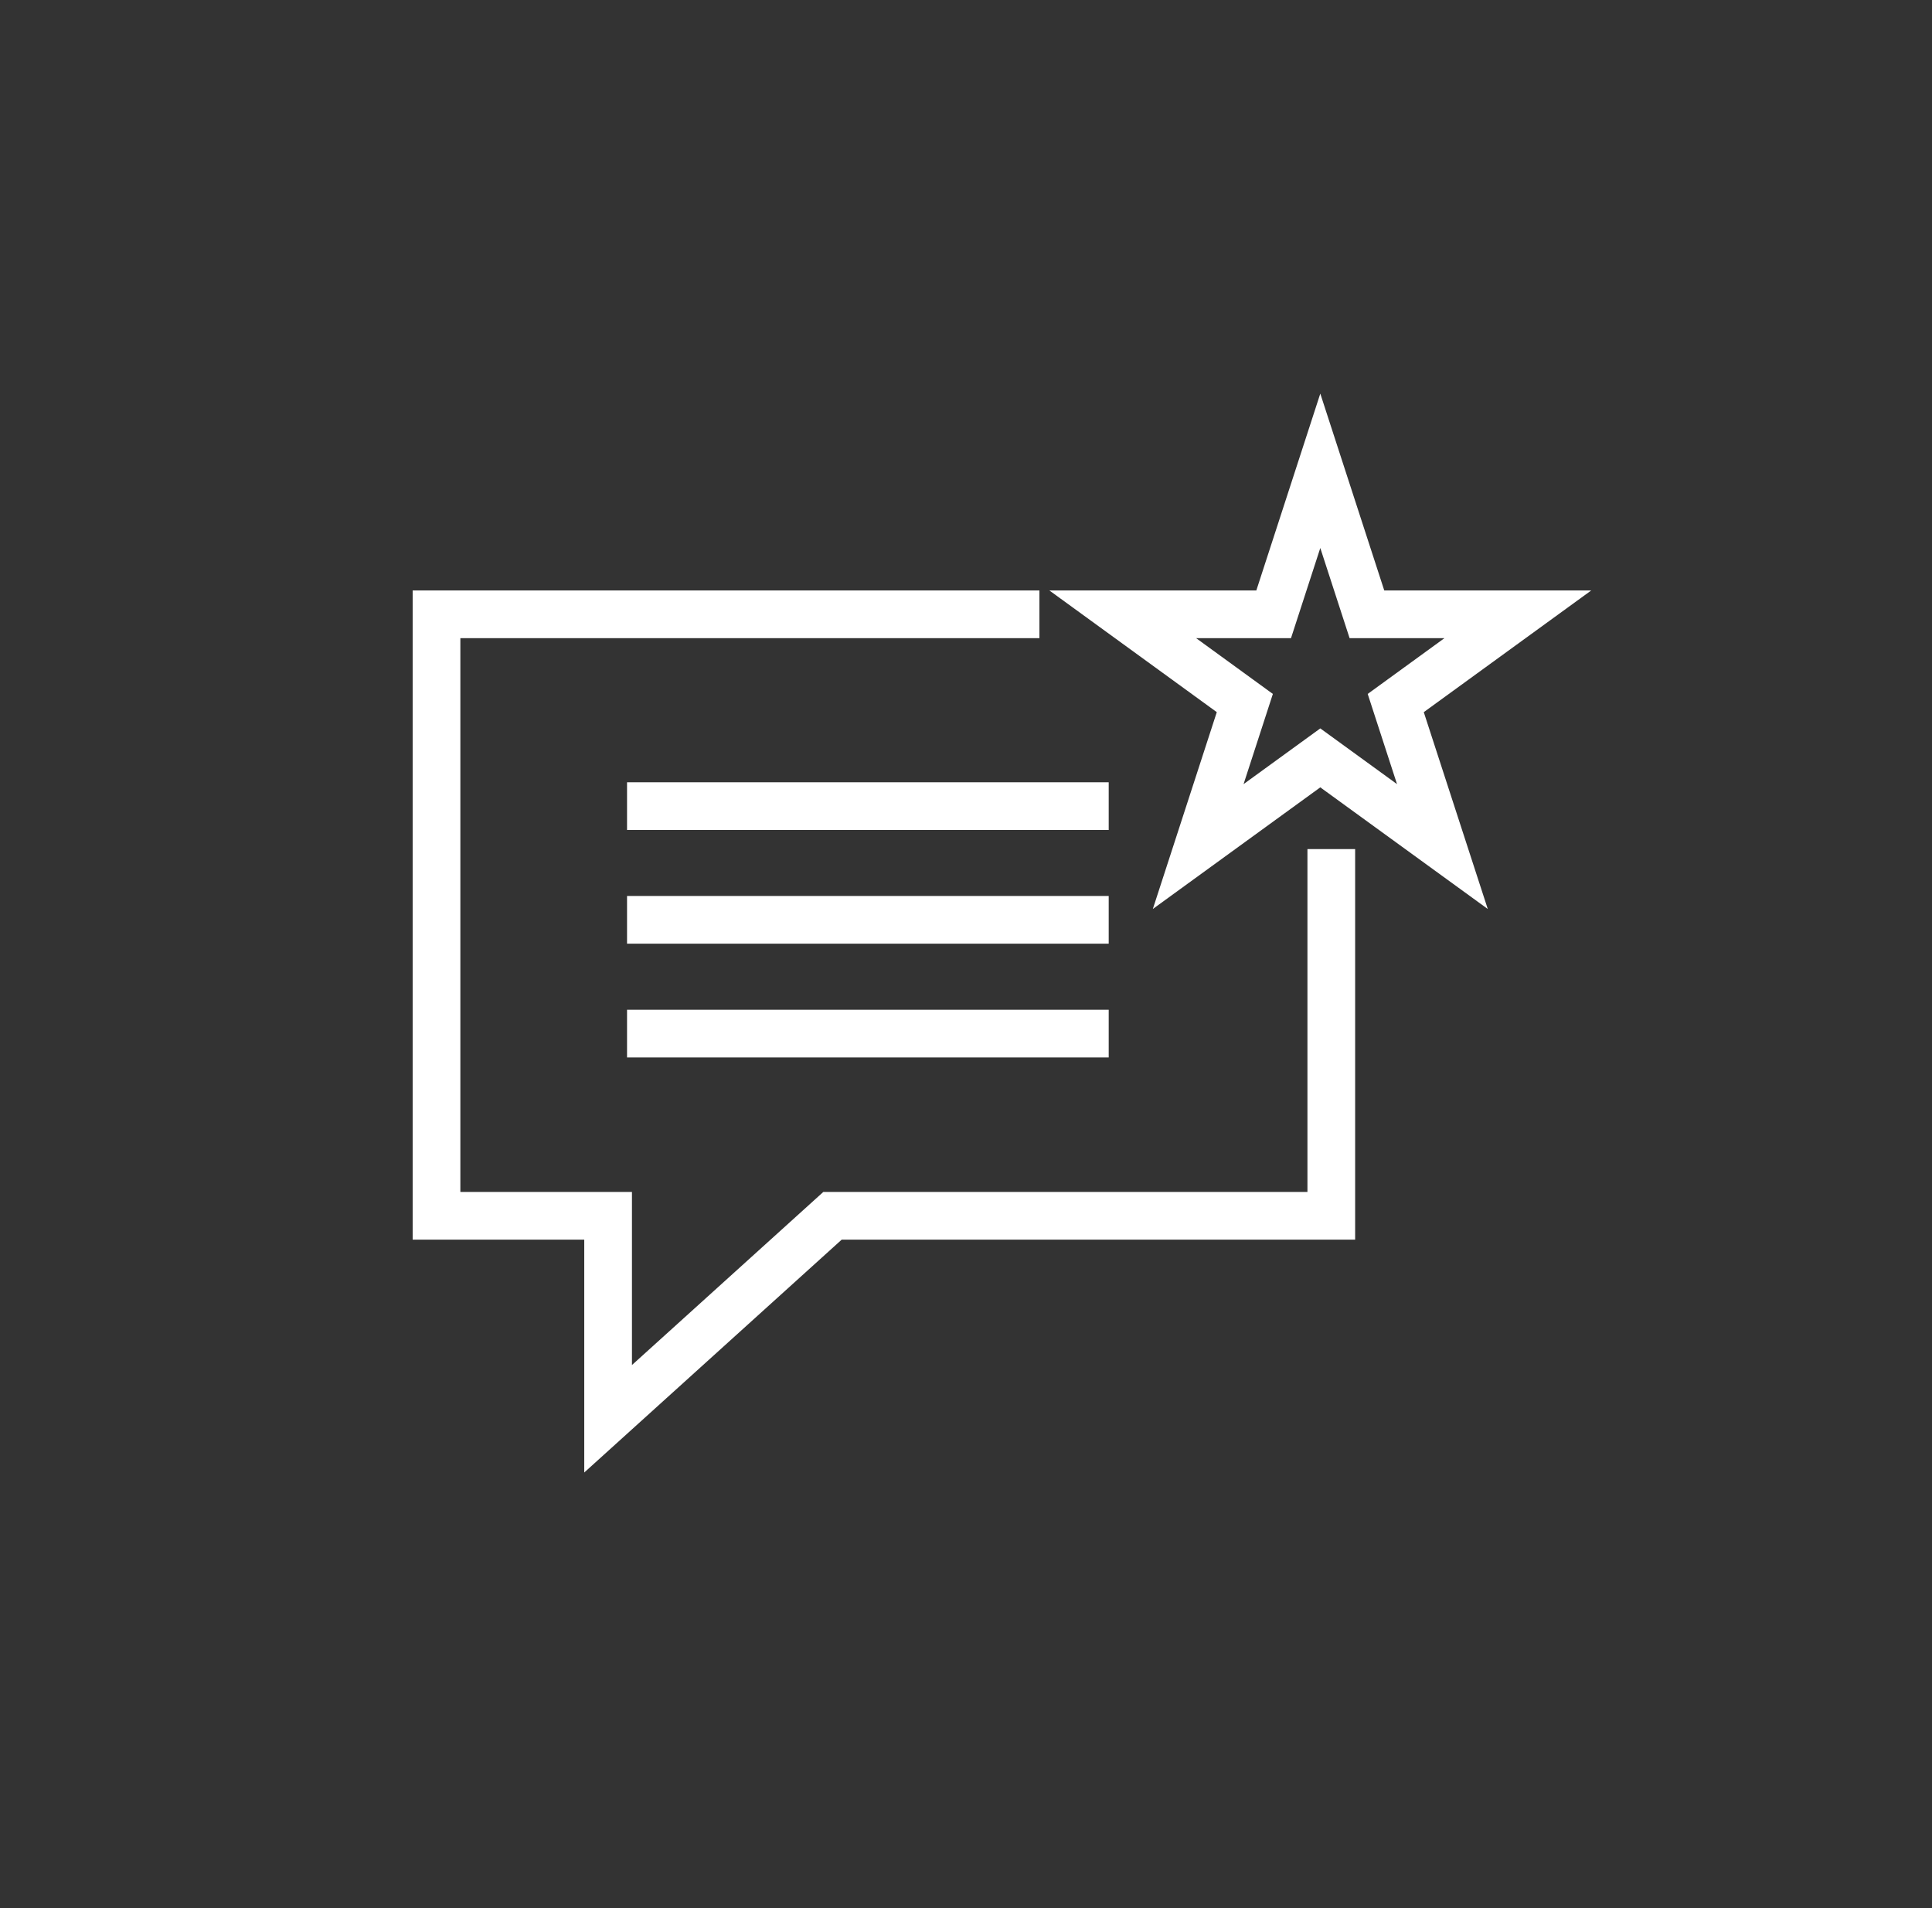<svg width="81" height="80" viewBox="0 0 81 80" fill="none" xmlns="http://www.w3.org/2000/svg">
<rect x="0" y="0" width="81" height="80" fill="#333333" stroke="none"/>
<g clip-path="url(#clip0_1_465)">
<path d="M43.578 25.756H18.301V50.974H25.495V59.484L34.903 50.974H55.815V35.598" stroke="white" stroke-width="2"/>
<path d="M26.289 33.798H46.483" stroke="white" stroke-width="2"/>
<path d="M26.289 38.565H46.483" stroke="white" stroke-width="2"/>
<path d="M26.289 43.335H46.483" stroke="white" stroke-width="2"/>
<path d="M55.354 19.739L57.309 25.756H63.636L58.517 29.476L60.473 35.493L55.354 31.775L50.235 35.493L52.19 29.476L47.072 25.756H53.399L55.354 19.739Z" stroke="white" stroke-width="2"/>
</g>
<defs>
<clipPath id="clip0_1_465">
<rect width="80" height="80" fill="white" transform="translate(0.25)"/>
</clipPath>
</defs>
</svg>
